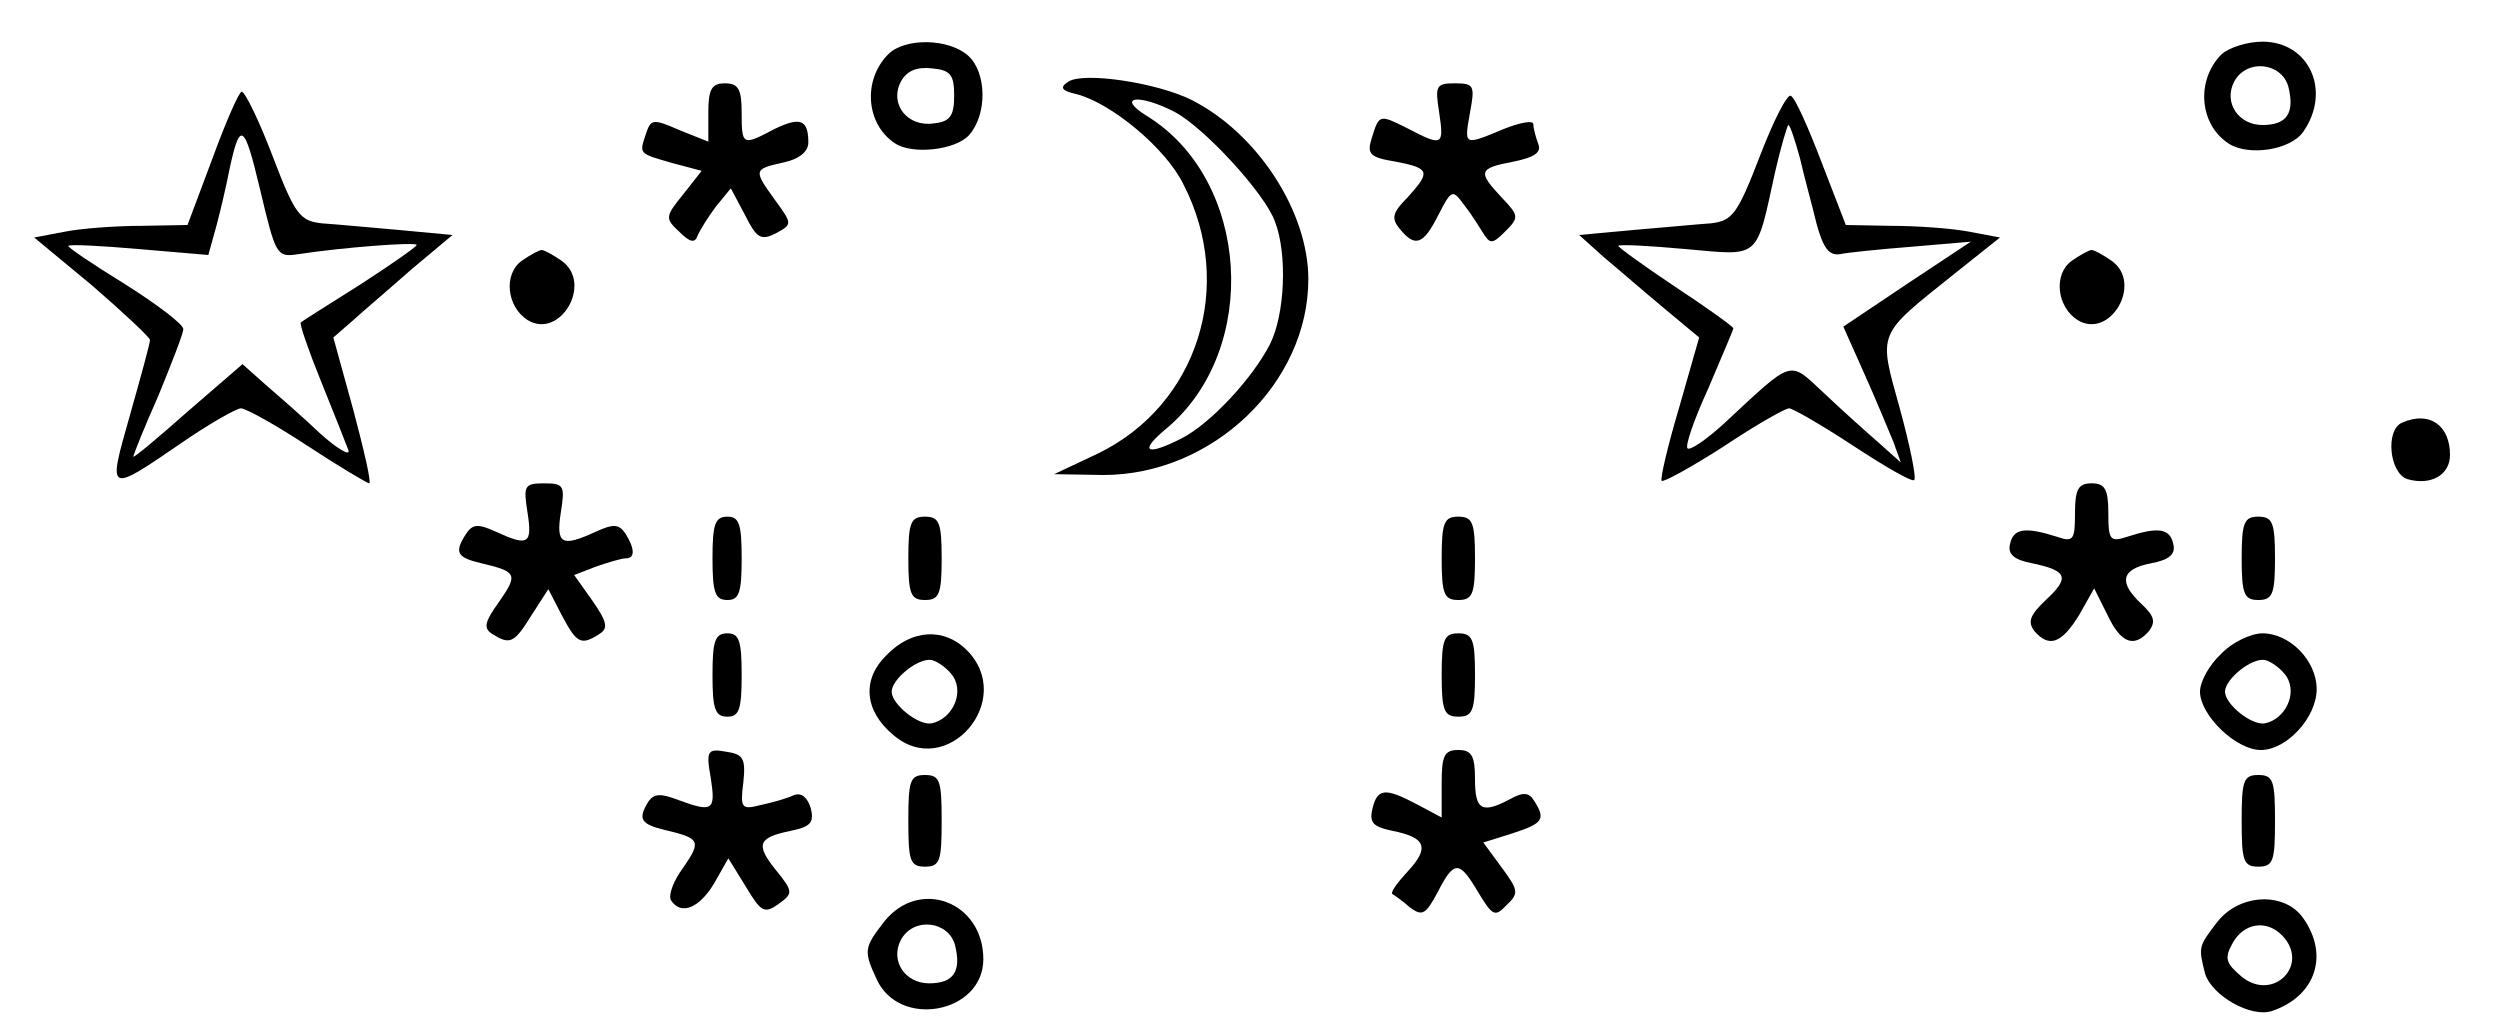 <?xml version="1.0" standalone="no"?>
<!DOCTYPE svg PUBLIC "-//W3C//DTD SVG 20010904//EN"
 "http://www.w3.org/TR/2001/REC-SVG-20010904/DTD/svg10.dtd">
<svg version="1.0" xmlns="http://www.w3.org/2000/svg"
 width="300pt" height="124pt" viewBox="0 0 300 124"
 preserveAspectRatio="xMidYMid meet">
<g transform="translate(0,124) scale(0.1,-0.1)"
fill="#000000" stroke="none">
<path d="M1066 1175 c-31 -31 -27 -84 8 -107 21 -14 73 -8 89 10 22 25 21 75
-1 95 -23 21 -76 22 -96 2z m79 -50 c0 -24 -5 -31 -24 -33 -32 -5 -54 23 -40
50 7 13 19 18 37 16 23 -2 27 -8 27 -33z"/>
<path d="M2666 1175 c-31 -31 -27 -84 8 -107 24 -16 75 -8 90 14 34 49 7 108
-49 108 -18 0 -40 -7 -49 -15z m80 -39 c8 -32 -2 -46 -31 -46 -29 0 -47 27
-34 52 15 28 57 23 65 -6z"/>
<path d="M1282 1142 c-11 -7 -8 -11 10 -15 42 -11 107 -65 128 -108 63 -122
17 -265 -102 -323 l-53 -25 59 -1 c131 0 246 110 246 235 0 81 -61 175 -140
215 -42 21 -130 34 -148 22z m127 -36 c35 -18 109 -98 121 -132 15 -39 12
-111 -6 -147 -21 -41 -71 -95 -106 -113 -43 -22 -52 -16 -18 12 113 95 100
299 -24 375 -37 23 -10 27 33 5z"/>
<path d="M850 1105 l0 -35 -35 14 c-32 14 -34 13 -40 -5 -8 -24 -9 -23 33 -35
l34 -9 -22 -28 c-22 -27 -22 -29 -5 -45 13 -13 19 -14 22 -5 3 7 13 23 22 35
l18 22 17 -32 c14 -28 19 -31 37 -22 20 11 20 11 -1 40 -26 36 -26 37 10 45
19 4 30 13 30 24 0 28 -10 31 -41 16 -38 -20 -39 -20 -39 20 0 28 -4 35 -20
35 -16 0 -20 -7 -20 -35z"/>
<path d="M1727 1105 c6 -40 4 -41 -38 -19 -34 17 -34 17 -43 -12 -6 -19 -2
-23 29 -28 41 -8 42 -12 14 -43 -18 -18 -20 -25 -9 -38 18 -22 28 -19 46 17
16 31 17 31 31 12 8 -10 18 -26 23 -34 8 -13 11 -13 26 2 17 17 17 19 -4 41
-29 31 -28 35 14 43 25 5 34 11 30 21 -3 8 -6 19 -6 24 0 5 -16 2 -36 -6 -48
-20 -47 -20 -40 20 6 32 5 35 -18 35 -23 0 -24 -3 -19 -35z"/>
<path d="M255 1050 l-30 -80 -55 -1 c-30 0 -72 -3 -92 -7 l-37 -7 70 -58 c38
-33 69 -62 69 -65 0 -4 -11 -44 -24 -90 -27 -95 -28 -95 64 -32 32 22 64 40
69 40 6 0 42 -20 80 -45 38 -25 72 -45 74 -45 3 0 -6 39 -19 88 l-24 87 23 20
c12 11 45 39 71 62 l49 41 -64 6 c-35 3 -77 7 -93 8 -26 3 -32 10 -59 81 -16
42 -33 77 -37 77 -3 0 -19 -36 -35 -80z m103 -115 c52 8 142 15 142 11 0 -2
-30 -23 -67 -47 -38 -24 -70 -44 -72 -46 -2 -1 9 -33 24 -70 15 -37 30 -75 33
-83 3 -8 -13 1 -34 20 -21 20 -51 46 -66 59 l-27 24 -66 -57 c-36 -32 -65 -56
-65 -54 0 2 13 35 30 73 16 39 30 75 30 80 0 6 -32 30 -70 54 -39 24 -70 45
-68 46 2 2 40 0 86 -4 l82 -7 10 36 c5 19 12 49 15 65 13 61 18 58 37 -22 19
-80 20 -82 46 -78z"/>
<path d="M2112 1053 c-27 -70 -33 -78 -59 -81 -15 -1 -57 -5 -93 -8 l-65 -6
30 -27 c17 -14 49 -42 72 -61 l42 -35 -24 -84 c-14 -47 -23 -86 -21 -88 2 -2
35 16 74 41 39 26 74 46 79 46 4 0 39 -20 77 -45 38 -25 71 -44 73 -41 3 2 -5
41 -17 85 -26 94 -29 87 66 163 l54 43 -37 7 c-21 4 -63 7 -93 7 l-55 1 -29
75 c-16 42 -32 78 -37 80 -4 3 -21 -30 -37 -72z m48 -3 c5 -22 15 -58 20 -79
8 -29 15 -38 28 -36 9 2 49 6 87 9 l70 6 -77 -51 -76 -51 25 -56 c14 -31 29
-68 35 -82 l9 -25 -28 25 c-15 13 -45 40 -65 59 -42 39 -35 41 -120 -38 -21
-19 -40 -32 -43 -29 -3 3 8 35 25 72 16 38 30 70 30 72 0 2 -32 25 -70 50 -39
26 -69 48 -68 49 2 2 38 0 82 -4 89 -8 83 -13 106 92 7 31 15 57 16 57 2 0 8
-18 14 -40z"/>
<path d="M626 927 c-22 -16 -18 -55 7 -71 39 -24 79 44 41 71 -10 7 -21 13
-24 13 -3 0 -14 -6 -24 -13z"/>
<path d="M2486 927 c-22 -16 -18 -55 7 -71 39 -24 79 44 41 71 -10 7 -21 13
-24 13 -3 0 -14 -6 -24 -13z"/>
<path d="M2883 733 c-21 -8 -16 -61 6 -68 28 -8 51 5 51 29 0 36 -25 53 -57
39z"/>
<path d="M633 625 c6 -38 1 -41 -38 -23 -22 10 -28 9 -36 -3 -14 -22 -11 -28
19 -35 42 -10 44 -13 21 -46 -18 -25 -19 -32 -8 -39 21 -13 26 -11 47 23 l20
31 16 -31 c18 -34 23 -37 45 -23 11 7 10 14 -8 40 l-22 31 26 10 c14 5 31 10
36 10 11 0 11 11 0 29 -8 12 -14 13 -36 3 -41 -19 -48 -15 -42 23 5 32 4 35
-20 35 -24 0 -25 -3 -20 -35z"/>
<path d="M2490 624 c0 -32 -2 -35 -22 -28 -38 12 -52 10 -56 -9 -3 -12 5 -19
27 -23 42 -9 45 -17 16 -44 -19 -18 -22 -26 -14 -37 18 -21 33 -15 54 19 l18
32 16 -32 c16 -34 32 -40 50 -19 8 11 6 18 -9 32 -28 26 -25 42 11 49 22 4 30
11 27 23 -4 19 -18 21 -55 9 -21 -7 -23 -4 -23 28 0 29 -4 36 -20 36 -16 0
-20 -7 -20 -36z"/>
<path d="M855 570 c0 -41 3 -50 18 -50 14 0 17 9 17 50 0 41 -3 50 -17 50 -15
0 -18 -9 -18 -50z"/>
<path d="M1090 570 c0 -43 3 -50 20 -50 17 0 20 7 20 50 0 43 -3 50 -20 50
-17 0 -20 -7 -20 -50z"/>
<path d="M1730 570 c0 -43 3 -50 20 -50 17 0 20 7 20 50 0 43 -3 50 -20 50
-17 0 -20 -7 -20 -50z"/>
<path d="M2690 570 c0 -43 3 -50 20 -50 17 0 20 7 20 50 0 43 -3 50 -20 50
-17 0 -20 -7 -20 -50z"/>
<path d="M855 430 c0 -41 3 -50 18 -50 14 0 17 9 17 50 0 41 -3 50 -17 50 -15
0 -18 -9 -18 -50z"/>
<path d="M1064 454 c-30 -29 -27 -67 8 -96 64 -55 148 42 88 102 -27 27 -66
25 -96 -6z m80 -26 c13 -21 -2 -51 -26 -56 -16 -3 -48 23 -48 38 0 15 32 41
48 38 8 -2 20 -11 26 -20z"/>
<path d="M1730 430 c0 -43 3 -50 20 -50 17 0 20 7 20 50 0 43 -3 50 -20 50
-17 0 -20 -7 -20 -50z"/>
<path d="M2665 455 c-14 -13 -25 -33 -25 -45 0 -28 43 -70 73 -70 31 0 67 39
67 73 0 34 -32 67 -65 67 -14 0 -37 -11 -50 -25z m79 -27 c13 -21 -2 -51 -26
-56 -16 -3 -48 23 -48 38 0 15 32 41 48 38 8 -2 20 -11 26 -20z"/>
<path d="M853 306 c6 -39 2 -41 -39 -26 -21 8 -29 8 -36 -2 -13 -21 -9 -27 20
-34 42 -10 44 -13 22 -45 -12 -16 -18 -33 -15 -39 12 -19 34 -10 52 20 l17 30
21 -34 c18 -30 22 -33 39 -21 18 13 18 15 -3 41 -25 31 -21 39 18 47 24 5 28
10 24 27 -4 13 -11 19 -20 16 -8 -4 -26 -9 -40 -12 -23 -6 -25 -4 -21 27 3 29
0 34 -21 37 -22 4 -24 1 -18 -32z"/>
<path d="M1730 300 l0 -41 -30 16 c-38 20 -47 19 -53 -5 -4 -17 0 -22 24 -27
40 -8 45 -20 18 -49 -12 -13 -21 -25 -18 -27 2 -1 12 -8 21 -16 15 -11 19 -8
33 18 20 39 26 39 49 0 17 -28 20 -30 34 -15 15 14 14 18 -6 45 l-22 30 35 11
c37 12 40 17 26 39 -6 10 -13 11 -29 2 -34 -18 -42 -13 -42 24 0 28 -4 35 -20
35 -17 0 -20 -7 -20 -40z"/>
<path d="M1090 255 c0 -48 2 -55 20 -55 18 0 20 7 20 55 0 48 -2 55 -20 55
-18 0 -20 -7 -20 -55z"/>
<path d="M2690 255 c0 -48 2 -55 20 -55 18 0 20 7 20 55 0 48 -2 55 -20 55
-18 0 -20 -7 -20 -55z"/>
<path d="M1061 134 c-24 -31 -25 -35 -9 -69 27 -60 128 -41 128 24 0 69 -77
98 -119 45z m85 -28 c8 -32 -2 -46 -31 -46 -29 0 -47 27 -34 52 15 28 57 23
65 -6z"/>
<path d="M2661 134 c-23 -30 -23 -30 -15 -62 8 -27 56 -54 81 -45 52 18 68 67
37 111 -22 32 -76 30 -103 -4z m77 -16 c35 -35 -10 -81 -48 -50 -19 16 -21 22
-11 40 13 24 40 29 59 10z"/>
</g>
</svg>
